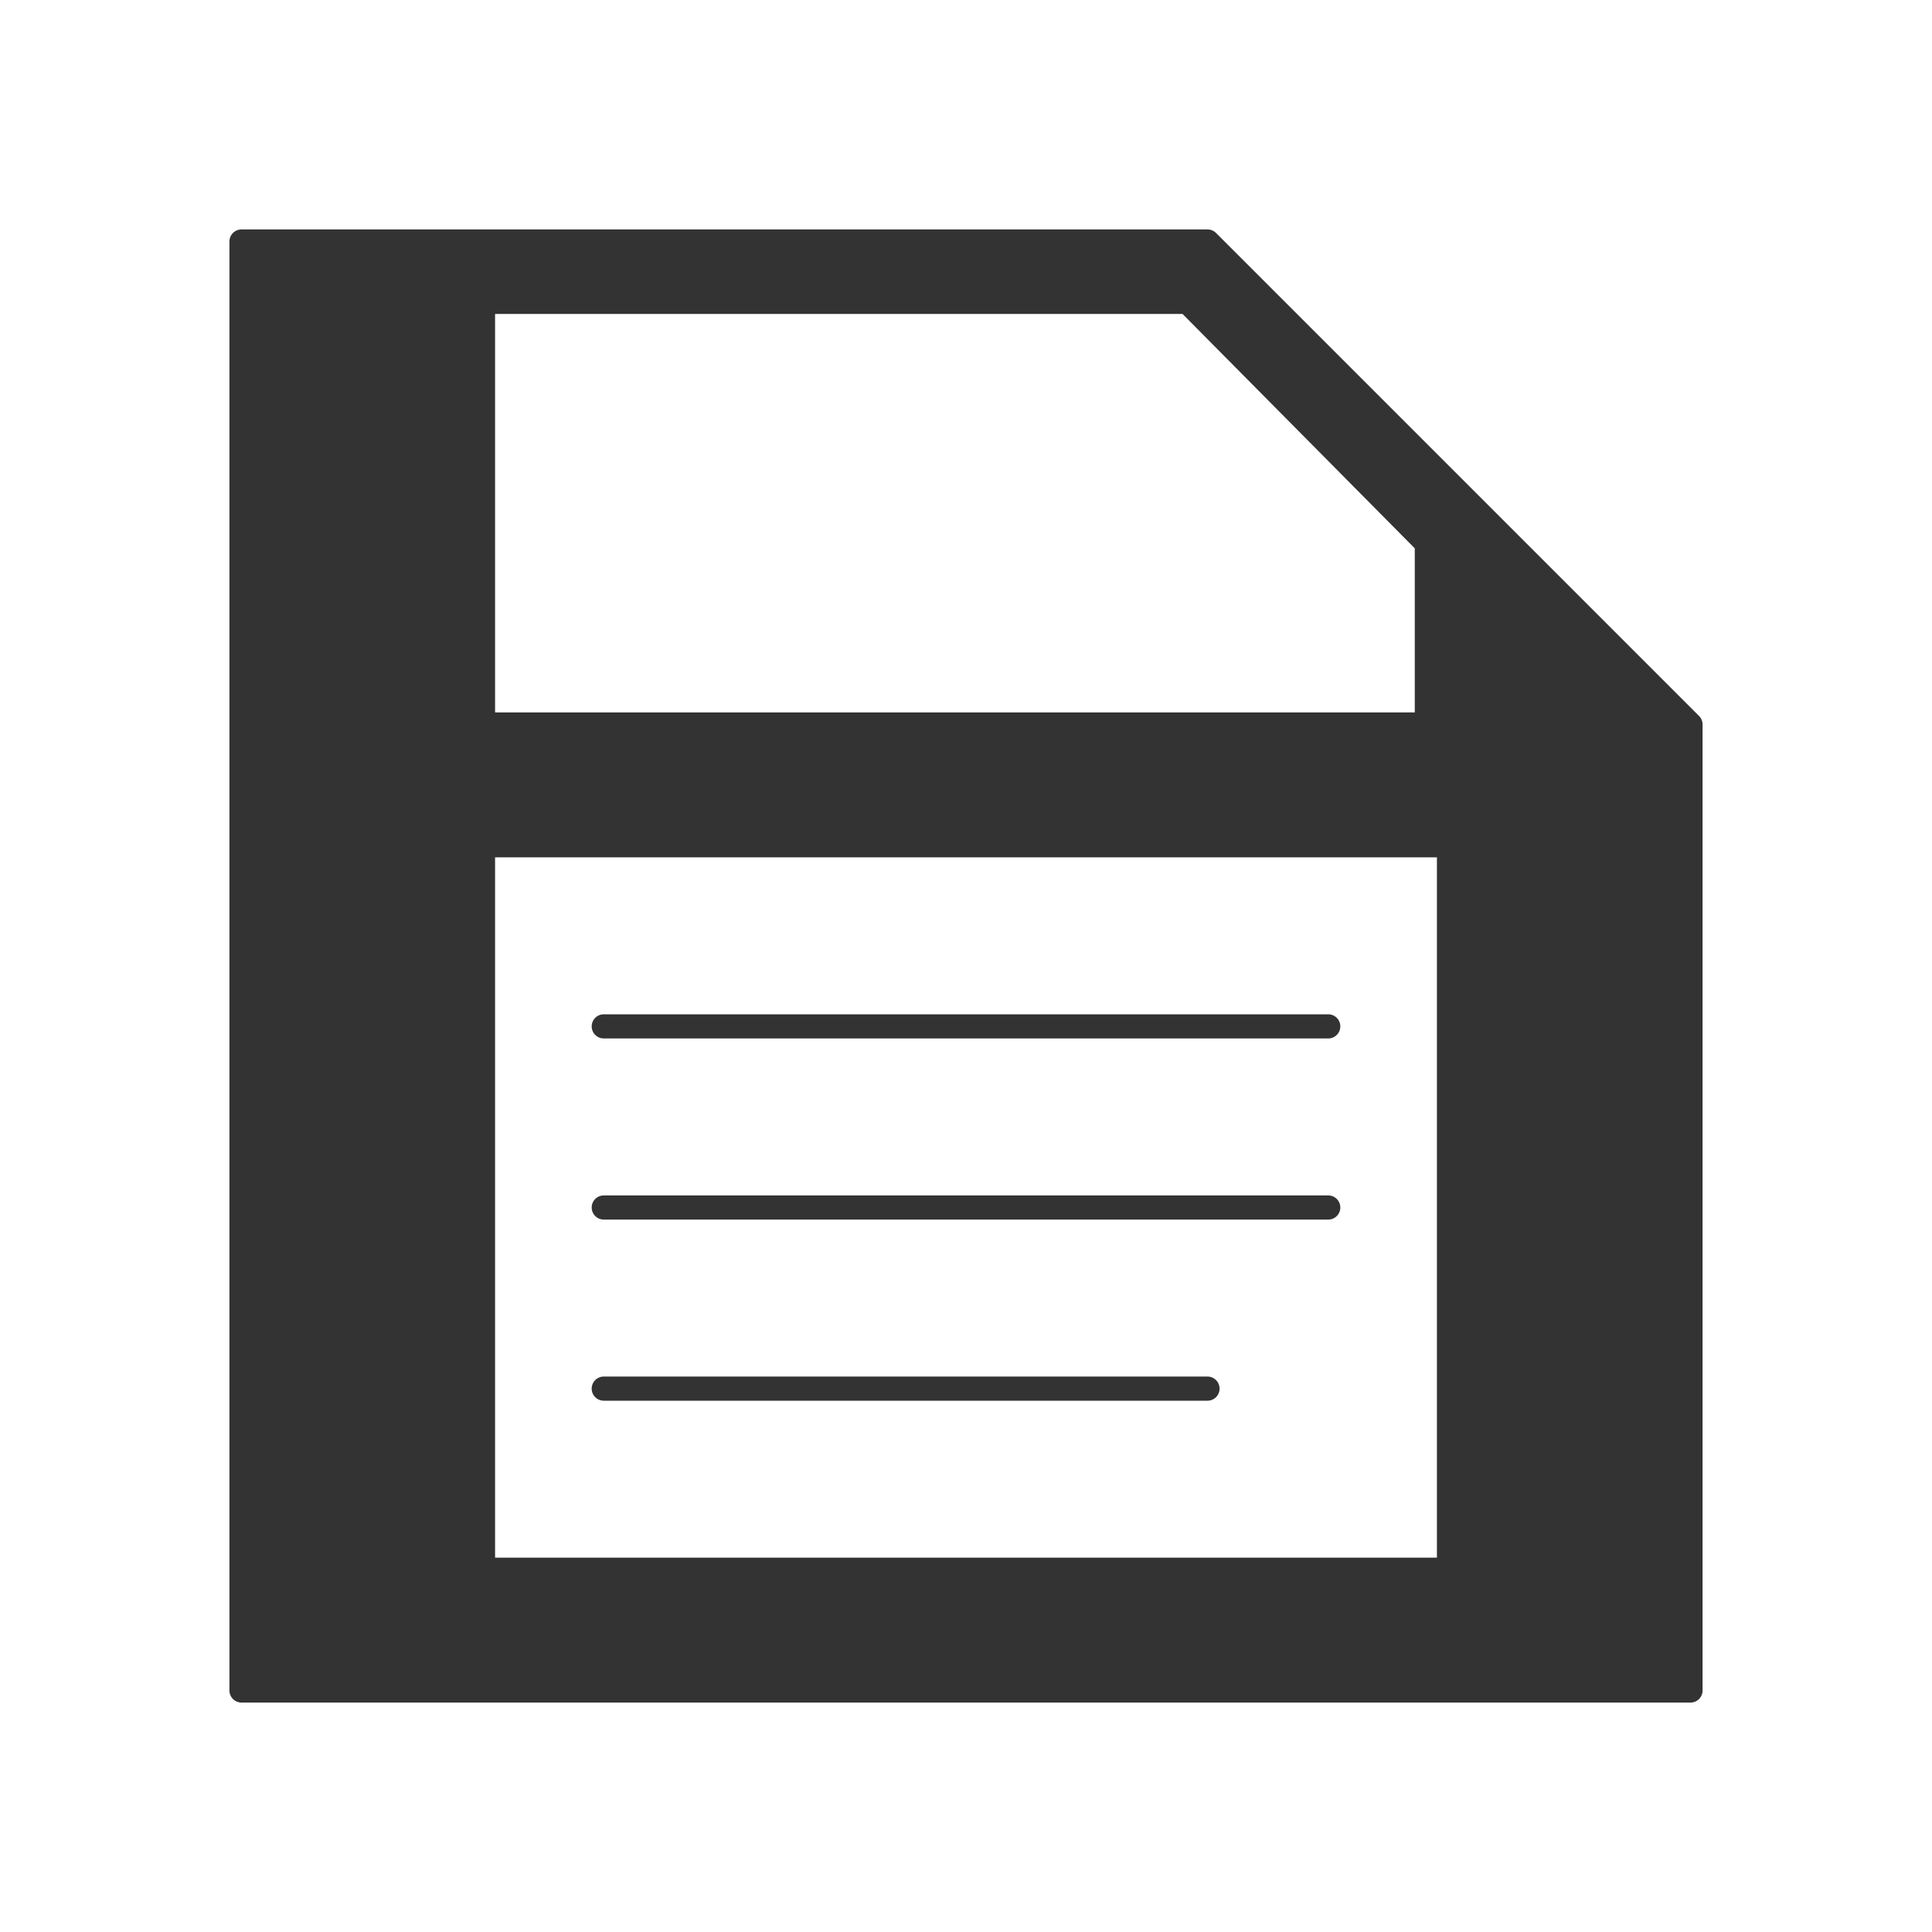 <svg xmlns="http://www.w3.org/2000/svg" viewBox="0 0 320 320"><defs><style>.fill{fill:#333;}.fill,.outline{stroke:#333;stroke-linecap:round;stroke-linejoin:round;stroke-width:4px;}.outline{fill:none;}</style></defs><title>save-filled</title><path class="fill" d="M200,40H40V280H280V120ZM80,50H196.699l39.633,40v30H80ZM240,260H80V140H240Z"/><path class="outline" d="M100,170H220M100,200H220M100,230H200"/></svg>